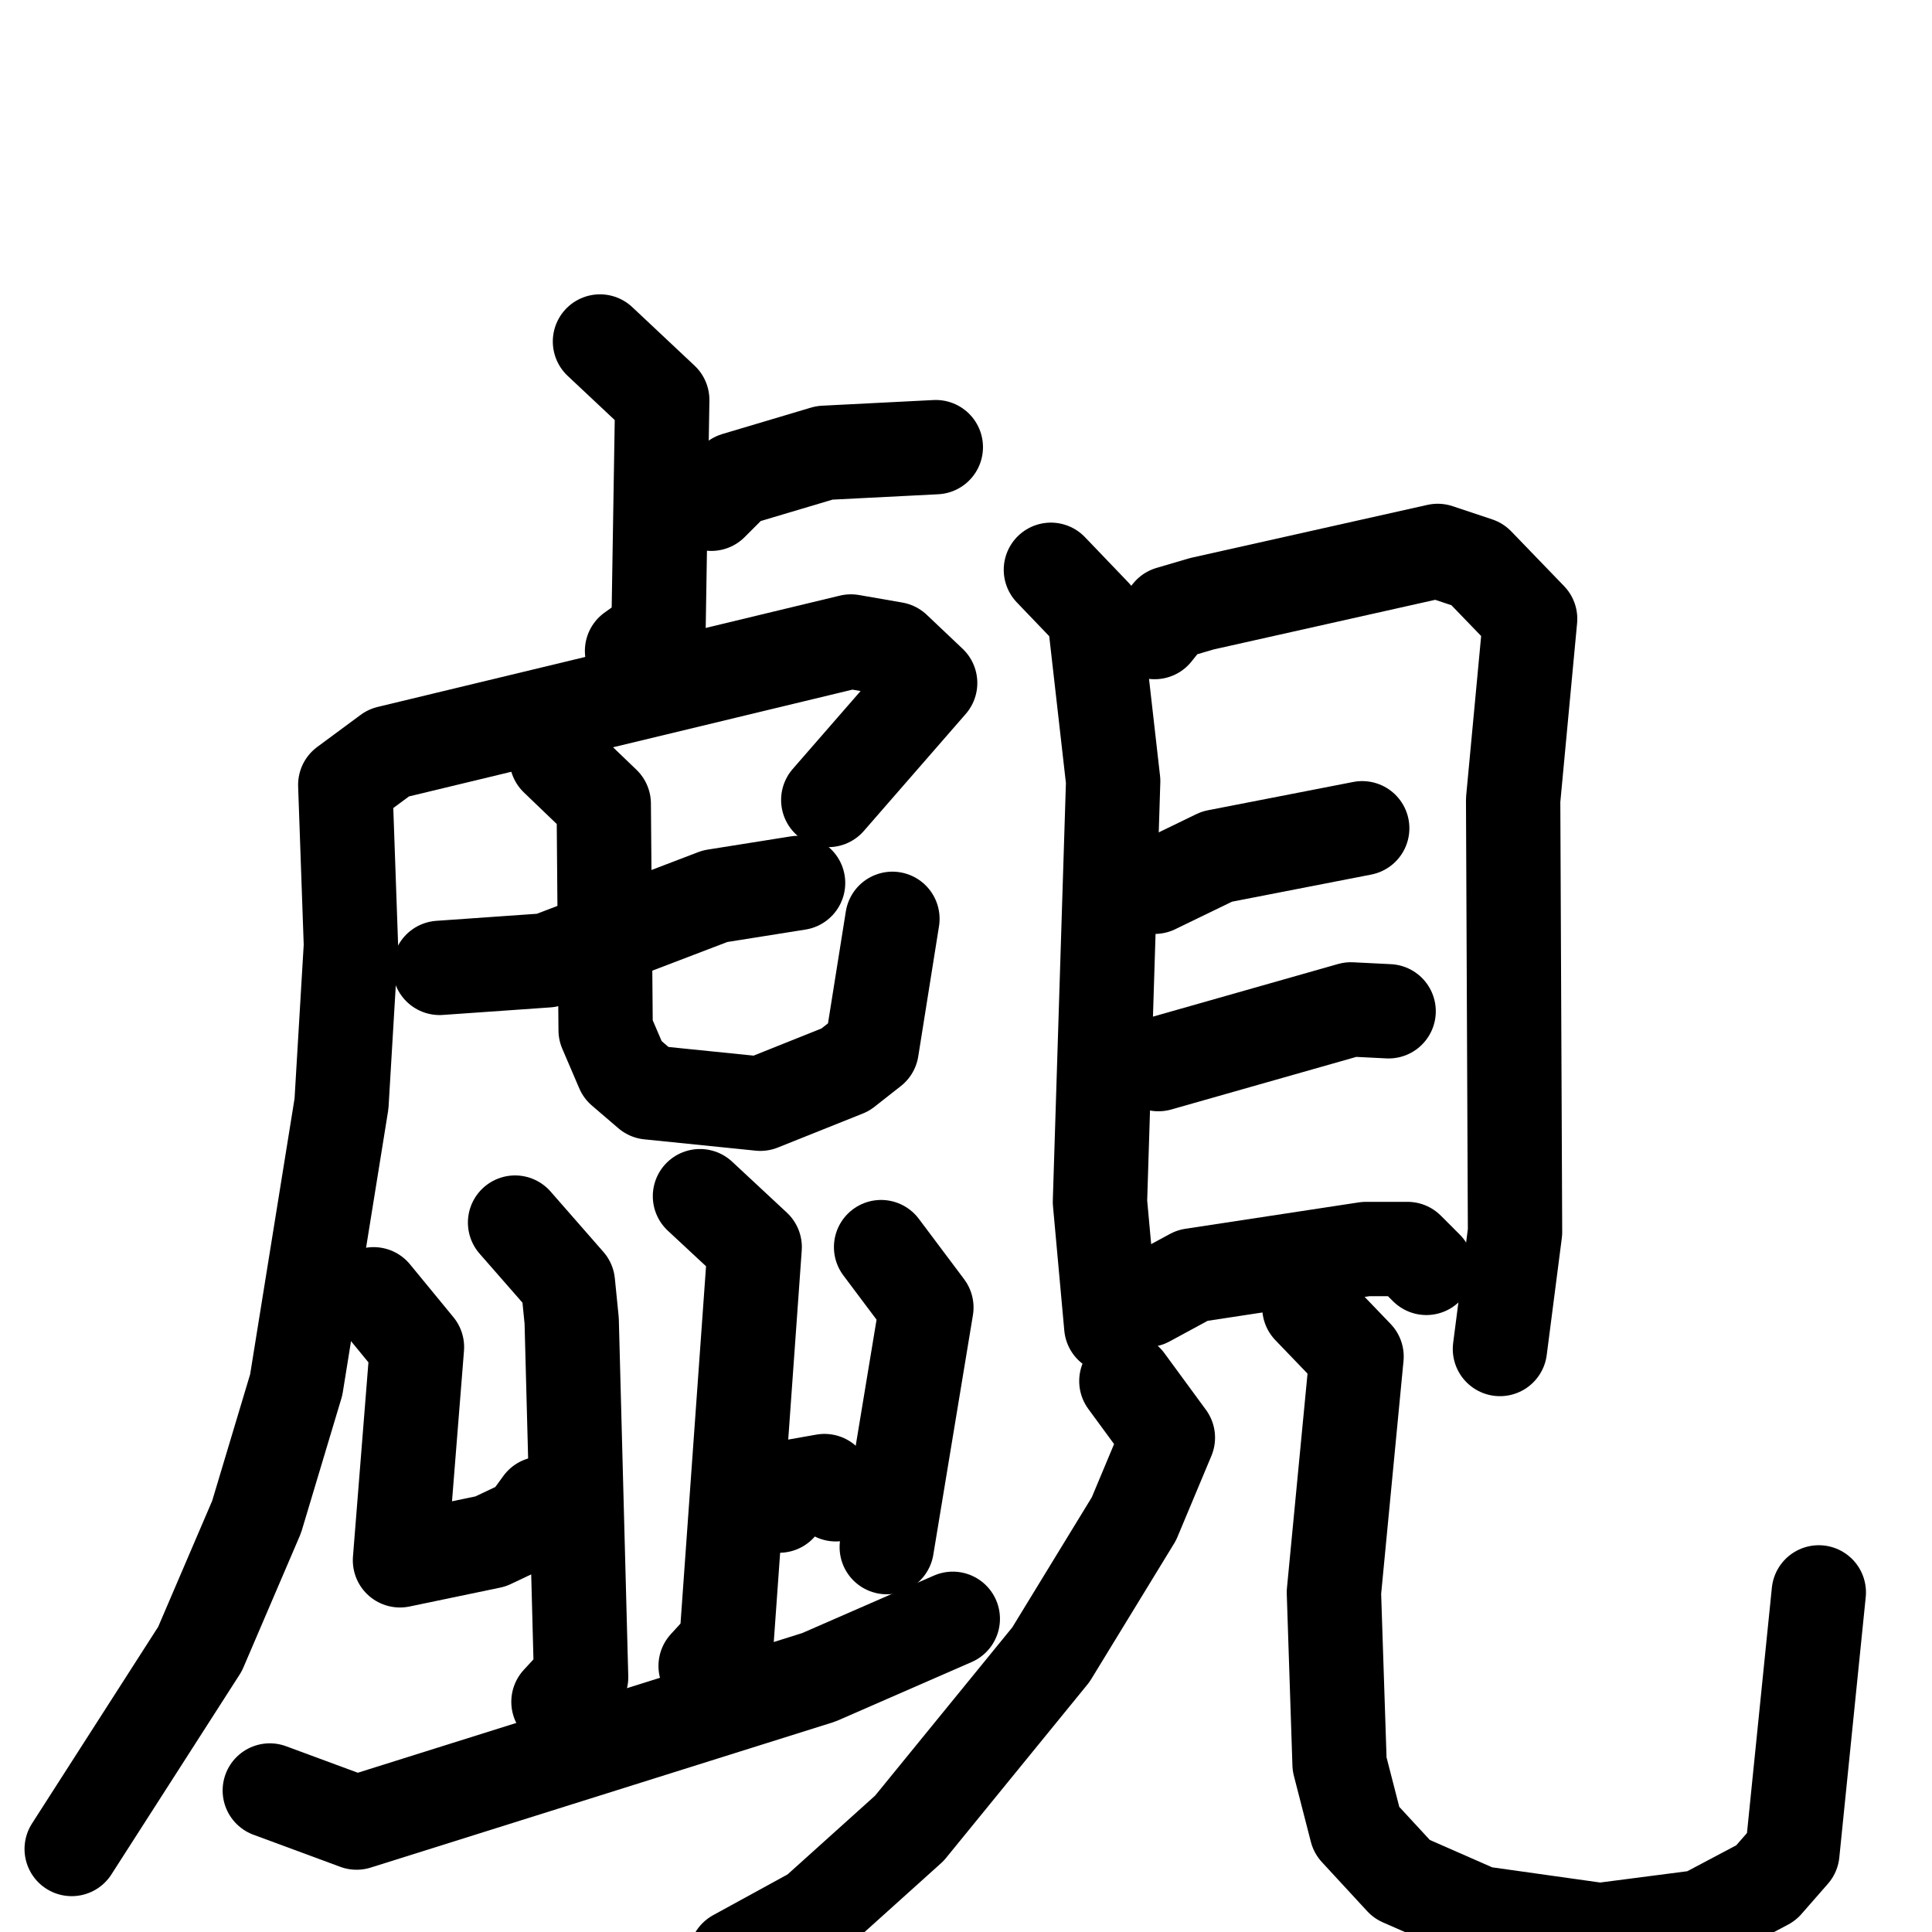 <svg xmlns="http://www.w3.org/2000/svg" viewBox="0 0 1024 1024">
  <g style="fill:none;stroke:#000000;stroke-width:50;stroke-linecap:round;stroke-linejoin:round;" transform="scale(1, 1) translate(0, 0)">
    <path d="M 318.0,181.0 L 351.0,212.0 L 349.0,335.0 L 335.0,345.0"/>
    <path d="M 377.0,267.0 L 390.0,254.0 L 437.0,240.0 L 496.0,237.0"/>
    <path d="M 233.0,513.0 L 290.0,509.0 L 379.0,475.0 L 423.0,468.0"/>
    <path d="M 439.0,424.0 L 493.0,362.0 L 474.0,344.0 L 451.0,340.0 L 206.0,399.0 L 183.0,416.0 L 186.0,501.0 L 181.0,585.0 L 157.0,734.0 L 136.0,804.0 L 106.0,874.0 L 38.0,980.0"/>
    <path d="M 295.0,402.0 L 320.0,426.0 L 321.0,546.0 L 330.0,567.0 L 344.0,579.0 L 403.0,585.0 L 448.0,567.0 L 462.0,556.0 L 473.0,487.0"/>
    <path d="M 467.0,661.0 L 491.0,693.0 L 470.0,820.0"/>
    <path d="M 273.0,648.0 L 301.0,680.0 L 303.0,700.0 L 308.0,889.0 L 296.0,902.0"/>
    <path d="M 371.0,634.0 L 400.0,661.0 L 385.0,871.0 L 374.0,883.0"/>
    <path d="M 198.0,686.0 L 221.0,714.0 L 212.0,827.0 L 260.0,817.0 L 279.0,808.0 L 287.0,797.0"/>
    <path d="M 443.0,792.0 L 437.0,785.0 L 420.0,788.0 L 413.0,798.0"/>
    <path d="M 143.0,949.0 L 189.0,966.0 L 434.0,889.0 L 505.0,858.0"/>
    <path d="M 557.0,302.0 L 580.0,326.0 L 590.0,414.0 L 583.0,637.0 L 589.0,703.0"/>
    <path d="M 612.0,335.0 L 620.0,325.0 L 637.0,320.0 L 762.0,292.0 L 783.0,299.0 L 811.0,328.0 L 802.0,424.0 L 803.0,653.0 L 795.0,715.0"/>
    <path d="M 612.0,470.0 L 645.0,454.0 L 722.0,439.0"/>
    <path d="M 614.0,564.0 L 716.0,535.0 L 736.0,536.0"/>
    <path d="M 608.0,689.0 L 632.0,676.0 L 724.0,662.0 L 746.0,662.0 L 756.0,672.0"/>
    <path d="M 597.0,732.0 L 619.0,762.0 L 601.0,805.0 L 557.0,877.0 L 482.0,969.0 L 432.0,1014.0 L 390.0,1037.0 L 387.0,1044.0"/>
    <path d="M 694.0,693.0 L 719.0,719.0 L 707.0,844.0 L 710.0,935.0 L 719.0,970.0 L 743.0,996.0 L 784.0,1014.0 L 848.0,1023.0 L 902.0,1016.0 L 936.0,998.0 L 950.0,982.0 L 964.0,844.0"/>
  </g>
</svg>
